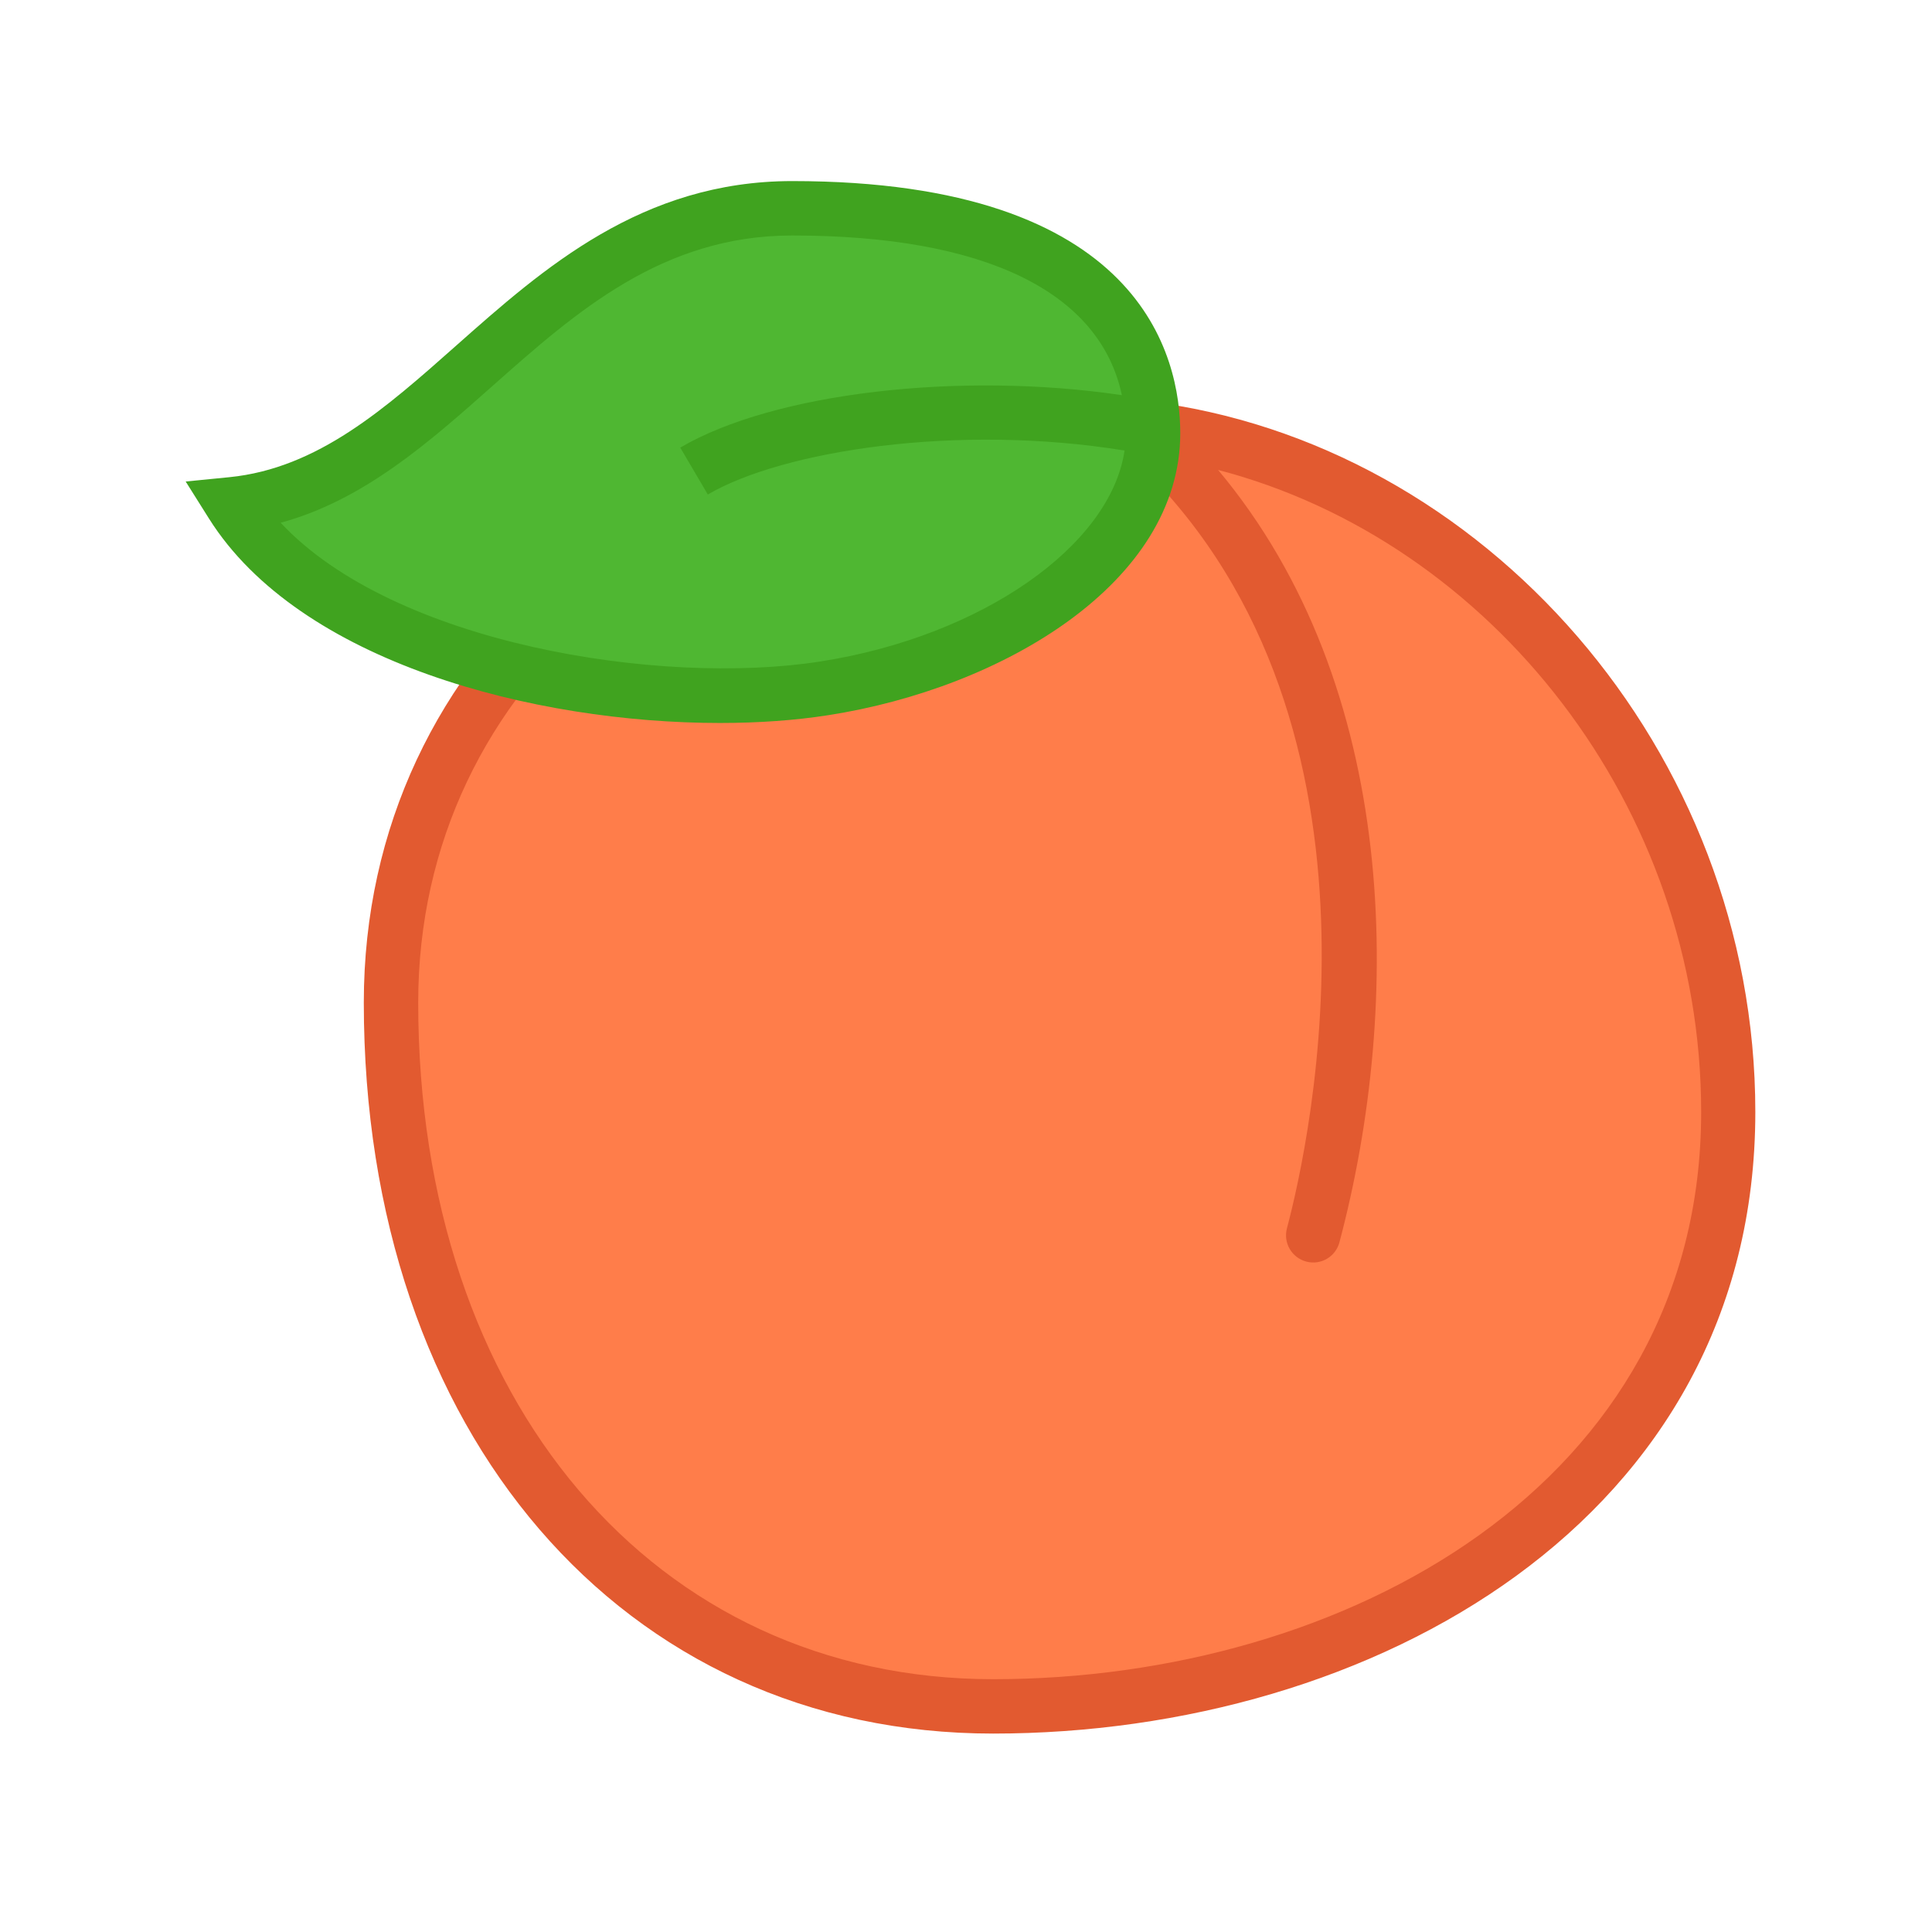 <svg xmlns="http://www.w3.org/2000/svg" xmlns:xlink="http://www.w3.org/1999/xlink" width="112" height="111" viewBox="0 0 112 111"><g id="Peach.svg"><path id="peach3" fill="#FF7D4A" d="M100.188,64.464C100.188,86.68,79.057,98.919,57.575,98.919C36.093,98.919,22.669,80.786,22.669,58.124C22.669,37.708,40.63,24.574,62.11,24.574C83.594,24.573,100.188,44.055,100.188,64.464"/><path id="peach3Border" fill="#E25A30" d="M57.57,100.497C36.093,100.497,21.09,83.065,21.09,58.119C21.09,37.768,38.337,22.994,62.102,22.994C63.367,22.994,64.625,23.061,65.859,23.186C66.07,23.169,66.287,23.19,66.49,23.257C86.015,25.63,101.758,43.53,101.758,64.461C101.763,88.119,79.533,100.497,57.57,100.497zM62.111,26.145C40.168,26.145,24.244,39.591,24.244,58.12C24.244,81.212,37.947,97.345,57.576,97.345C77.969,97.345,98.618,86.044,98.618,64.462C98.618,46.75,86.464,31.384,70.614,27.242C81.128,39.798,81.328,58.162,77.649,72.016C77.425,72.858,76.573,73.358,75.728,73.136C74.883,72.911,74.382,72.051,74.605,71.207C75.912,66.284,81.555,41.155,65.379,26.303C64.295,26.201,63.207,26.145,62.111,26.145z"/><path id="leaves2" fill="#4FB732" d="M66.842,25.117C66.842,32.321,57.915,38.331,47.765,39.911C37.606,41.486,19.405,38.681,13.451,29.234C25.703,28.008,30.891,12.08,45.925,12.08C60.958,12.076,66.842,17.914,66.842,25.117"/><path id="leaves2Border" fill="#40A31F" d="M41.736,41.912C30.984,41.912,17.369,38.407,12.118,30.067L10.764,27.914L13.296,27.663C18.423,27.151,22.332,23.683,26.466,20.017C31.501,15.554,37.208,10.497,45.928,10.497C66.226,10.497,68.421,20.717,68.421,25.113C68.421,33.765,58.152,39.886,48.003,41.462C46.105,41.759,43.983,41.912,41.736,41.912zM16.27,30.304C22.828,37.331,38.252,39.789,47.524,38.352C56.91,36.893,64.378,31.639,65.192,26.118C55.473,24.535,45.344,26.138,41.033,28.667L39.435,25.948C44.858,22.765,55.651,21.518,65.036,22.908C63.764,16.916,57.086,13.652,45.919,13.652C38.393,13.652,33.387,18.086,28.55,22.376C24.875,25.636,21.091,28.993,16.27,30.304z"/></g></svg>